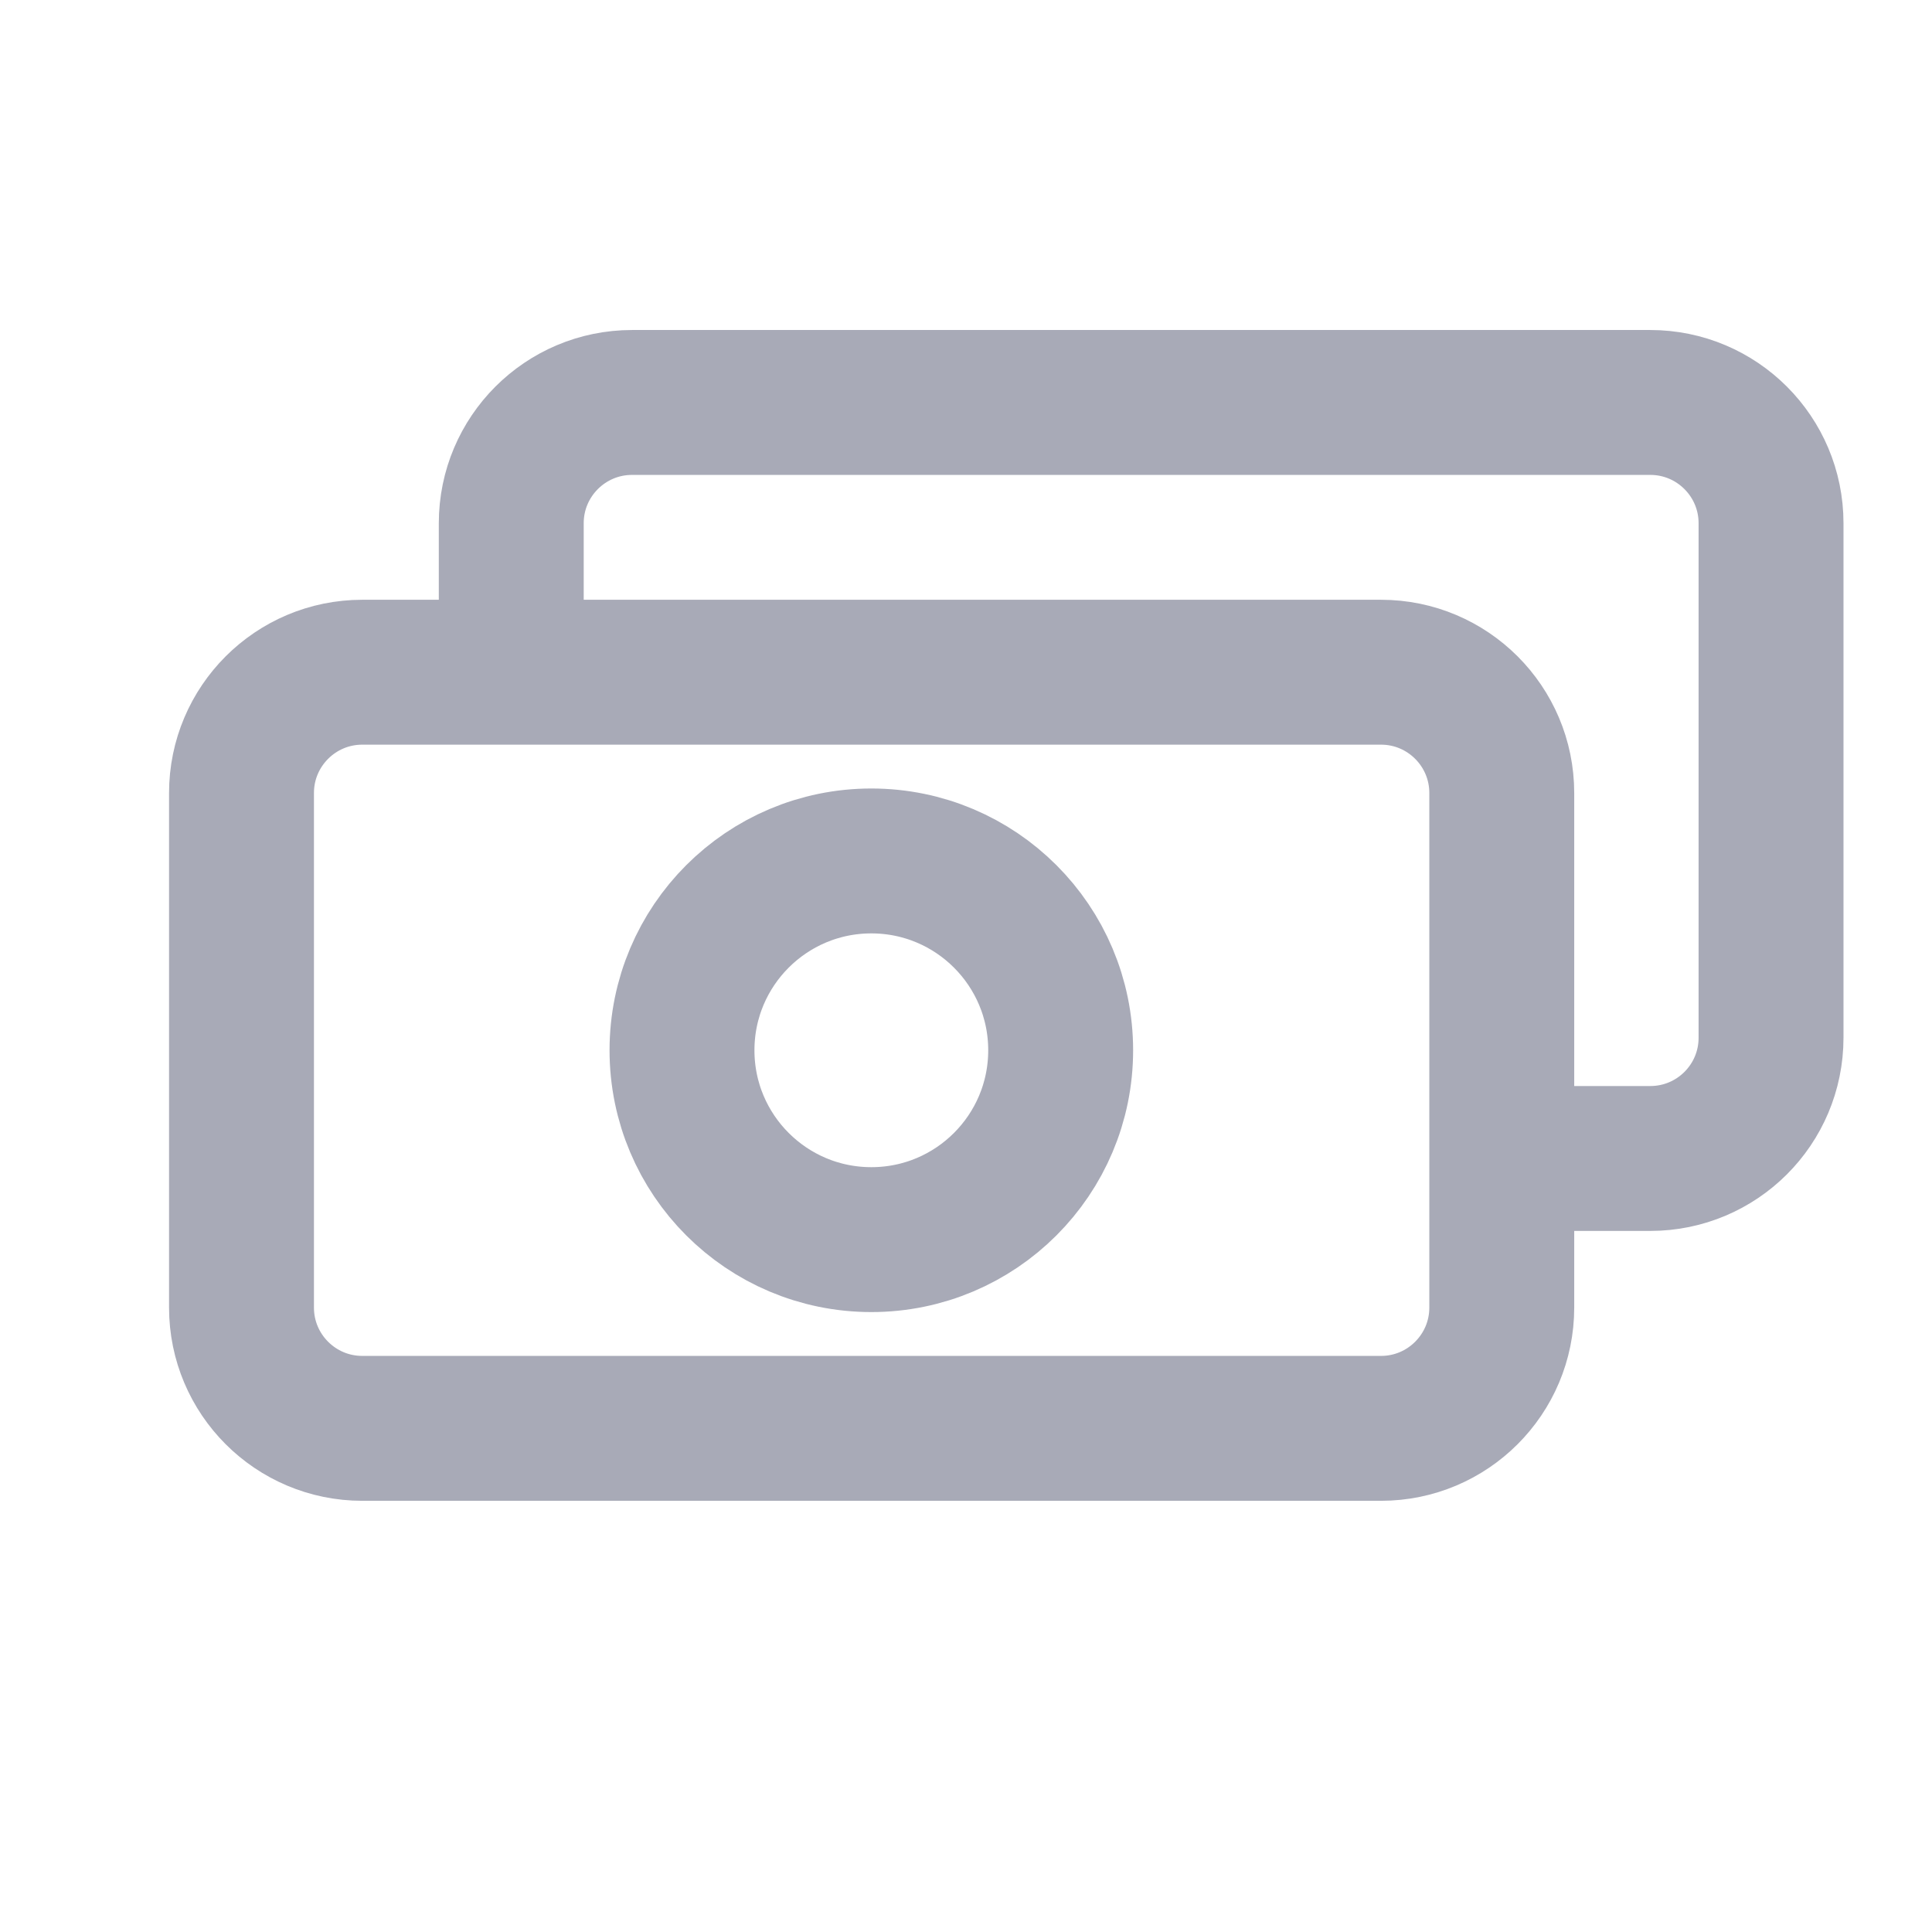 <svg width="16" height="16" viewBox="0 0 16 16" fill="none" xmlns="http://www.w3.org/2000/svg">
<path d="M4.234 5.567V4.333C4.234 3.781 4.682 3.333 5.234 3.333H8.784H13.667C14.219 3.333 14.667 3.781 14.667 4.333V8.594C14.667 9.147 14.219 9.594 13.667 9.594H12.437M8.784 8.698C8.784 9.564 8.082 10.266 7.216 10.266C6.35 10.266 5.648 9.564 5.648 8.698C5.648 7.832 6.35 7.13 7.216 7.13C8.082 7.13 8.784 7.832 8.784 8.698ZM3 11.829H11.437C11.989 11.829 12.437 11.381 12.437 10.829V6.567C12.437 6.015 11.989 5.567 11.437 5.567H3C2.448 5.567 2 6.015 2 6.567V10.829C2 11.381 2.448 11.829 3 11.829Z" stroke="#A8AAB7" stroke-width="1.2" stroke-linecap="round" stroke-linejoin="round"/>
</svg>
